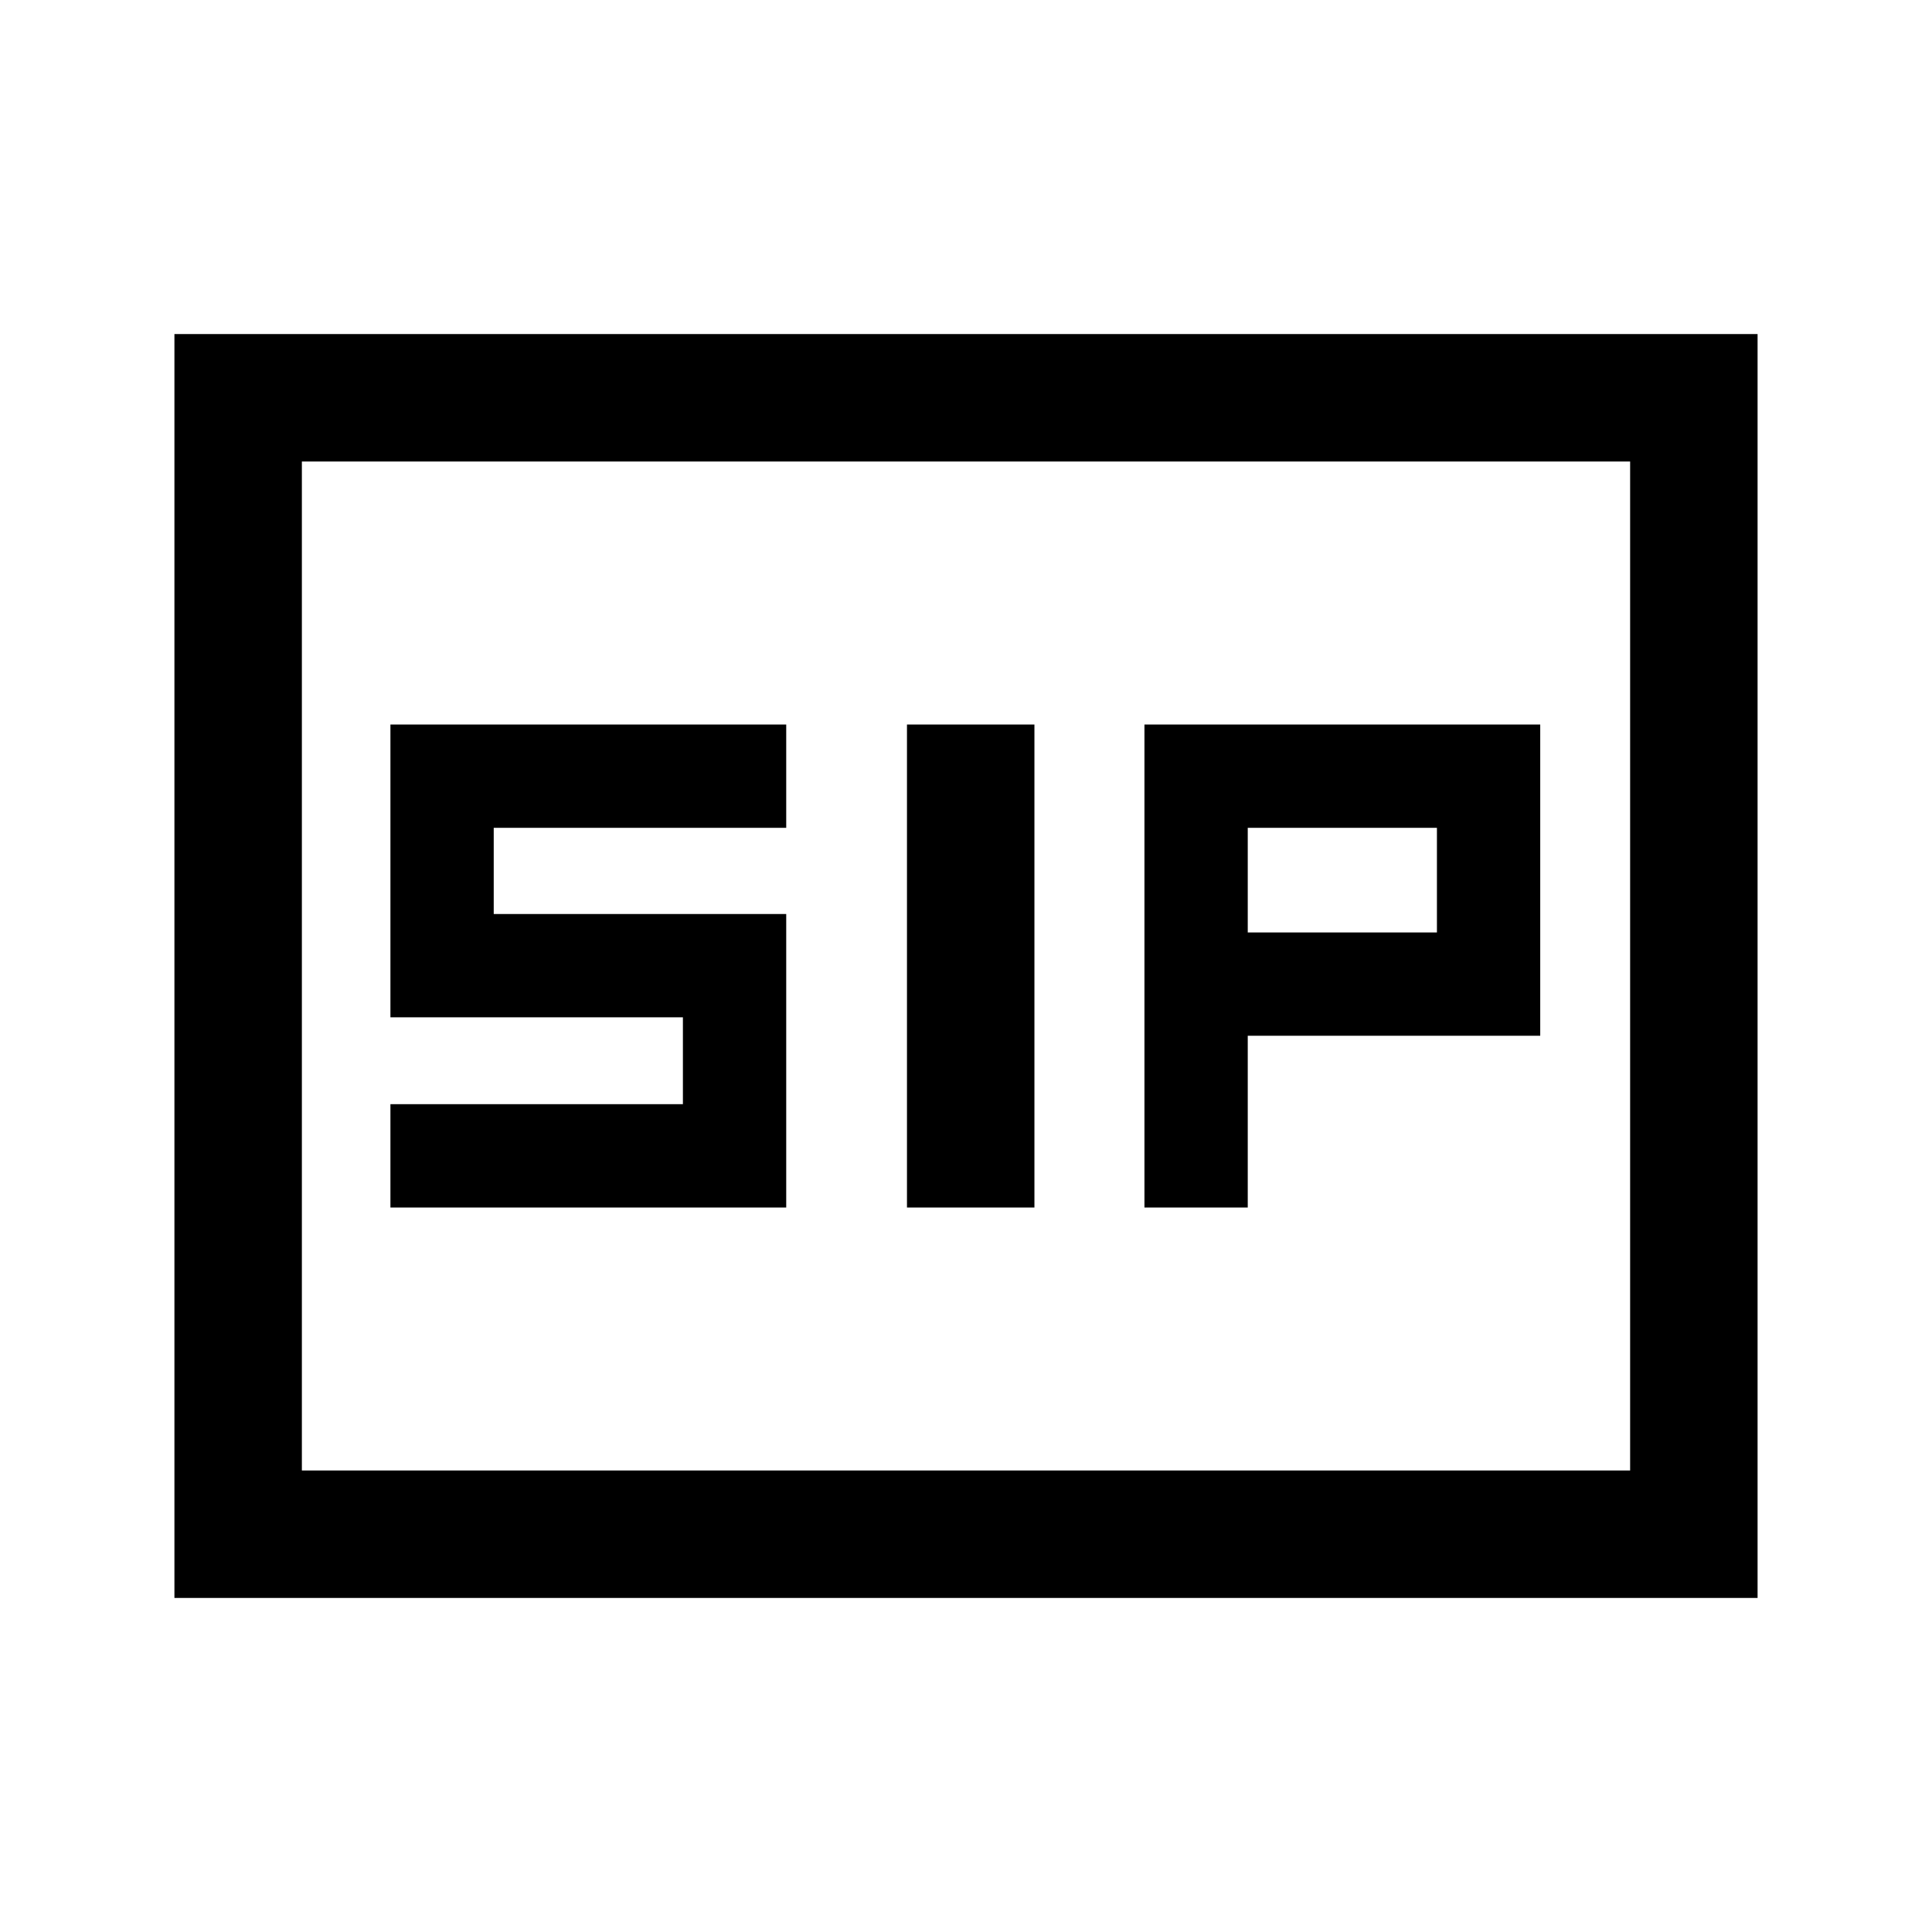 <svg xmlns="http://www.w3.org/2000/svg" height="40" viewBox="0 -960 960 960" width="40"><path d="M450.67-360H514v-240h-63.33v240Zm118 0H620v-85.33h145.33V-600H568.67v240ZM194-360h196.67v-145.83H245.33v-42.84h145.34V-600H194v145.5h145.33v43.17H194V-360Zm426-136.67v-52h94v52h-94ZM86.67-166v-628h786.66v628H86.67ZM150-229.33h660v-501.34H150v501.34Zm0 0v-501.34 501.34Z"/></svg>